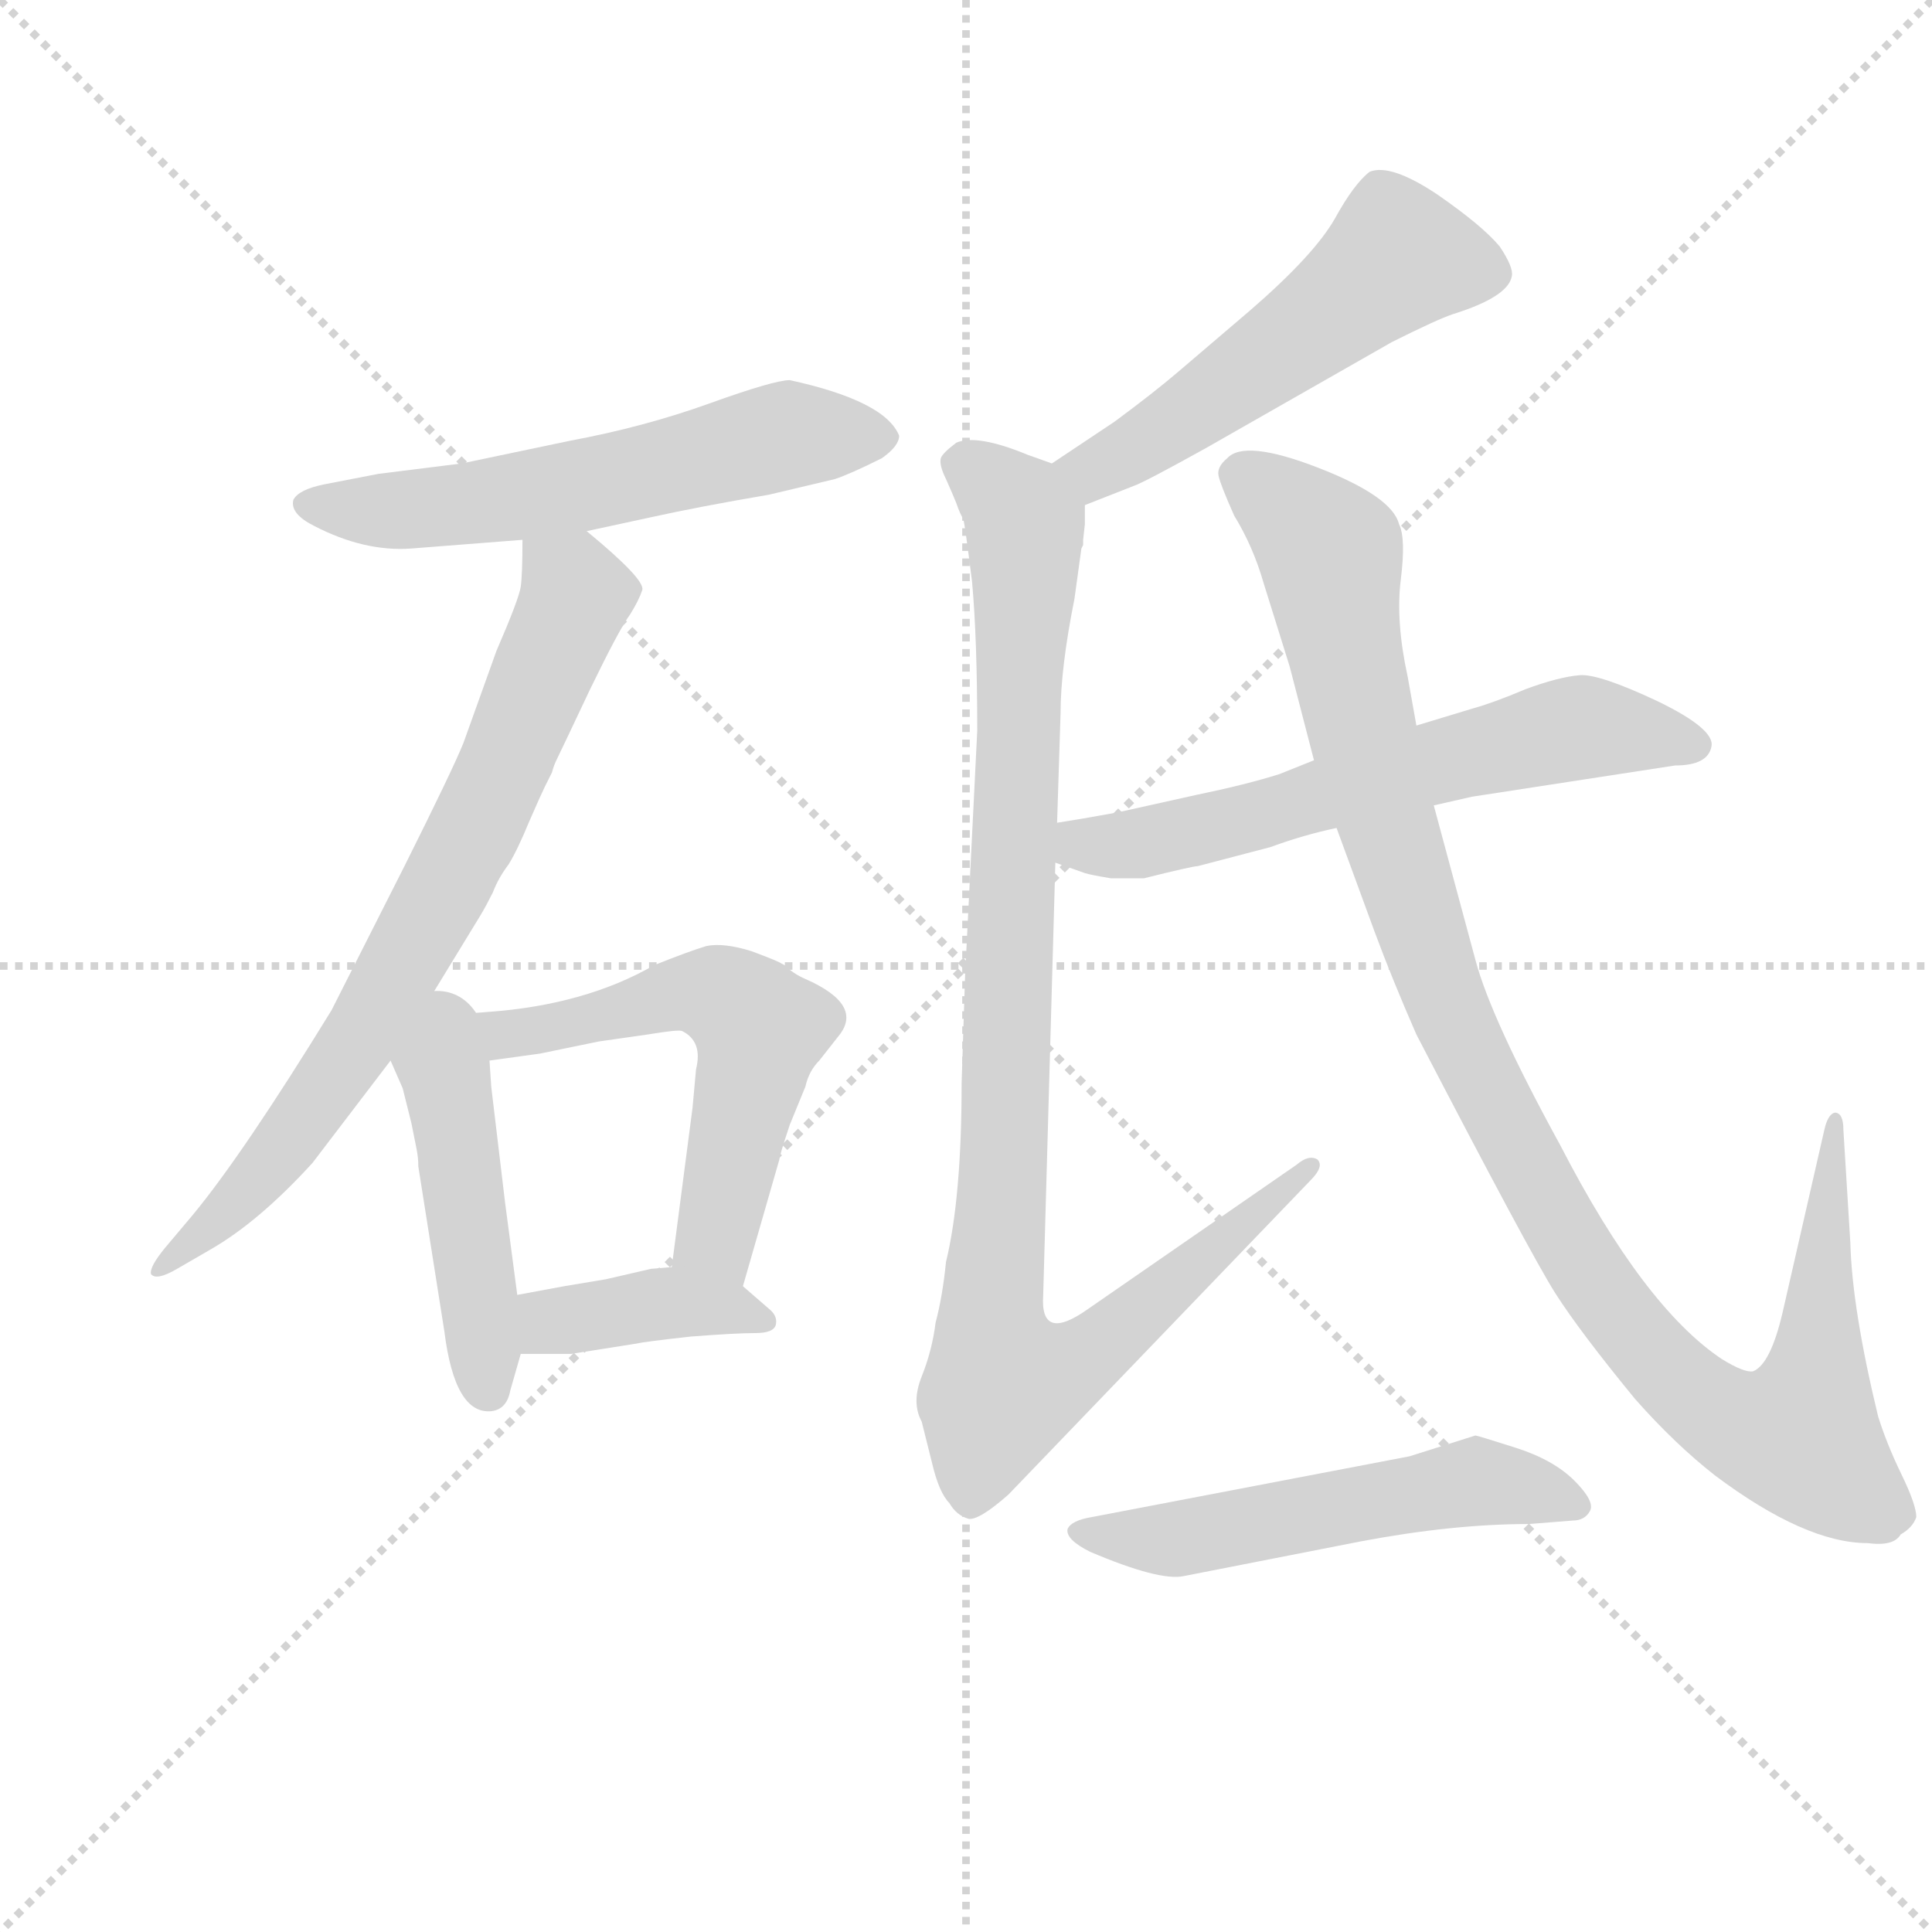 <svg version="1.1" viewBox="0 0 1024 1024" xmlns="http://www.w3.org/2000/svg">
  <g stroke="lightgray" stroke-dasharray="1,1" stroke-width="1" transform="scale(4, 4)">
    <line x1="0" y1="0" x2="256" y2="256"></line>
    <line x1="256" y1="0" x2="0" y2="256"></line>
    <line x1="128" y1="0" x2="128" y2="256"></line>
    <line x1="0" y1="128" x2="256" y2="128"></line>
  </g>
  <g transform="scale(0.92, -0.92) translate(60, -850)">
    <style type="text/css">
      
        @keyframes keyframes0 {
          from {
            stroke: blue;
            stroke-dashoffset: 594;
            stroke-width: 128;
          }
          66% {
            animation-timing-function: step-end;
            stroke: blue;
            stroke-dashoffset: 0;
            stroke-width: 128;
          }
          to {
            stroke: black;
            stroke-width: 1024;
          }
        }
        #make-me-a-hanzi-animation-0 {
          animation: keyframes0 0.733s both;
          animation-delay: 0s;
          animation-timing-function: linear;
        }
      
        @keyframes keyframes1 {
          from {
            stroke: blue;
            stroke-dashoffset: 745;
            stroke-width: 128;
          }
          71% {
            animation-timing-function: step-end;
            stroke: blue;
            stroke-dashoffset: 0;
            stroke-width: 128;
          }
          to {
            stroke: black;
            stroke-width: 1024;
          }
        }
        #make-me-a-hanzi-animation-1 {
          animation: keyframes1 0.856s both;
          animation-delay: 0.733s;
          animation-timing-function: linear;
        }
      
        @keyframes keyframes2 {
          from {
            stroke: blue;
            stroke-dashoffset: 466;
            stroke-width: 128;
          }
          60% {
            animation-timing-function: step-end;
            stroke: blue;
            stroke-dashoffset: 0;
            stroke-width: 128;
          }
          to {
            stroke: black;
            stroke-width: 1024;
          }
        }
        #make-me-a-hanzi-animation-2 {
          animation: keyframes2 0.629s both;
          animation-delay: 1.59s;
          animation-timing-function: linear;
        }
      
        @keyframes keyframes3 {
          from {
            stroke: blue;
            stroke-dashoffset: 602;
            stroke-width: 128;
          }
          66% {
            animation-timing-function: step-end;
            stroke: blue;
            stroke-dashoffset: 0;
            stroke-width: 128;
          }
          to {
            stroke: black;
            stroke-width: 1024;
          }
        }
        #make-me-a-hanzi-animation-3 {
          animation: keyframes3 0.74s both;
          animation-delay: 2.219s;
          animation-timing-function: linear;
        }
      
        @keyframes keyframes4 {
          from {
            stroke: blue;
            stroke-dashoffset: 396;
            stroke-width: 128;
          }
          56% {
            animation-timing-function: step-end;
            stroke: blue;
            stroke-dashoffset: 0;
            stroke-width: 128;
          }
          to {
            stroke: black;
            stroke-width: 1024;
          }
        }
        #make-me-a-hanzi-animation-4 {
          animation: keyframes4 0.572s both;
          animation-delay: 2.959s;
          animation-timing-function: linear;
        }
      
        @keyframes keyframes5 {
          from {
            stroke: blue;
            stroke-dashoffset: 540;
            stroke-width: 128;
          }
          64% {
            animation-timing-function: step-end;
            stroke: blue;
            stroke-dashoffset: 0;
            stroke-width: 128;
          }
          to {
            stroke: black;
            stroke-width: 1024;
          }
        }
        #make-me-a-hanzi-animation-5 {
          animation: keyframes5 0.689s both;
          animation-delay: 3.531s;
          animation-timing-function: linear;
        }
      
        @keyframes keyframes6 {
          from {
            stroke: blue;
            stroke-dashoffset: 1021;
            stroke-width: 128;
          }
          77% {
            animation-timing-function: step-end;
            stroke: blue;
            stroke-dashoffset: 0;
            stroke-width: 128;
          }
          to {
            stroke: black;
            stroke-width: 1024;
          }
        }
        #make-me-a-hanzi-animation-6 {
          animation: keyframes6 1.081s both;
          animation-delay: 4.221s;
          animation-timing-function: linear;
        }
      
        @keyframes keyframes7 {
          from {
            stroke: blue;
            stroke-dashoffset: 629;
            stroke-width: 128;
          }
          67% {
            animation-timing-function: step-end;
            stroke: blue;
            stroke-dashoffset: 0;
            stroke-width: 128;
          }
          to {
            stroke: black;
            stroke-width: 1024;
          }
        }
        #make-me-a-hanzi-animation-7 {
          animation: keyframes7 0.762s both;
          animation-delay: 5.301s;
          animation-timing-function: linear;
        }
      
        @keyframes keyframes8 {
          from {
            stroke: blue;
            stroke-dashoffset: 1111;
            stroke-width: 128;
          }
          78% {
            animation-timing-function: step-end;
            stroke: blue;
            stroke-dashoffset: 0;
            stroke-width: 128;
          }
          to {
            stroke: black;
            stroke-width: 1024;
          }
        }
        #make-me-a-hanzi-animation-8 {
          animation: keyframes8 1.154s both;
          animation-delay: 6.063s;
          animation-timing-function: linear;
        }
      
        @keyframes keyframes9 {
          from {
            stroke: blue;
            stroke-dashoffset: 545;
            stroke-width: 128;
          }
          64% {
            animation-timing-function: step-end;
            stroke: blue;
            stroke-dashoffset: 0;
            stroke-width: 128;
          }
          to {
            stroke: black;
            stroke-width: 1024;
          }
        }
        #make-me-a-hanzi-animation-9 {
          animation: keyframes9 0.694s both;
          animation-delay: 7.217s;
          animation-timing-function: linear;
        }
      
    </style>
    
      <path d="M 278 544 L 315 552 Q 342 558 383 565 L 421 574 Q 430 577 448 586 Q 458 593 458 599 Q 450 619 395 631 Q 386 631 348.5 617.5 Q 311 604 268 596 L 206 583 L 158 577 L 127 571 Q 112 568 109 562 Q 107 554 121 547 Q 150 532 177 534 L 241 539 L 278 544 Z" fill="lightgray"></path>
    
      <path d="M 181 264 L 217 323 Q 220 328 224 336 Q 227 344 233 352 Q 238 360 245 377 Q 252 393 254 397 Q 256 401 258 405 Q 259 409 261 413 Q 263 417 280 453 Q 297 488 303 496 Q 308 504 310 510 Q 312 516 278 544 C 255 563 241 569 241 539 Q 241 519 240 512 Q 239 505 226 475 L 207 422 Q 201 407 173 351 L 131 268 Q 80 185 51 150 L 35 131 Q 26 120 27 116 Q 30 112 42 119 L 61 130 Q 89 146 120 180 L 165 239 L 181 264 Z" fill="lightgray"></path>
    
      <path d="M 180 188 Q 181 183 181 178 L 196 83 Q 202 35 223 37 Q 232 38 234 49 L 240 70 L 238 104 L 231 157 L 223 224 L 222 239 C 218 306 148 277 165 239 L 172 223 L 177 203 L 180 188 Z" fill="lightgray"></path>
    
      <path d="M 368 109 L 389 182 Q 389 184 395 202 L 404 224 Q 406 233 412 239 L 423 253 Q 438 271 404 286 Q 397 289 392 294 L 390 295 Q 389 296 373 302 Q 357 307 347 305 Q 337 302 317 294 Q 277 271 221 267 L 181 264 C 151 262 192 235 222 239 L 251 243 L 285 250 L 313 254 Q 331 257 333 256 Q 345 250 341 234 L 339 212 L 327 120 C 323 90 360 80 368 109 Z" fill="lightgray"></path>
    
      <path d="M 240 70 L 269 70 L 307 76 Q 311 77 338 80 Q 364 82 375 82 Q 386 82 387 87 Q 388 92 383 96 L 368 109 C 353 122 353 122 327 120 L 315 119 L 289 113 L 265 109 L 238 104 C 209 99 210 70 240 70 Z" fill="lightgray"></path>
    
      <path d="M 565 559 L 593 570 Q 599 572 635 592 L 742 653 Q 768 666 777 669 Q 809 679 811 691 Q 812 696 804 708 Q 794 720 768 738 Q 741 756 729 751 Q 720 744 709 724 Q 697 703 660 671 L 619 636 Q 605 624 582 607 L 546 583 C 521 566 537 548 565 559 Z" fill="lightgray"></path>
    
      <path d="M 565 548 L 565 559 C 566 576 566 576 546 583 L 532 588 Q 503 600 491 595 Q 483 589 482 586 Q 481 582 485 574 Q 489 565 491 560 Q 493 554 495 551 Q 496 547 500 515 Q 503 482 503 429 L 496 288 L 494 226 Q 494 160 485 123 Q 483 103 479 88 Q 477 72 471 57 Q 465 42 471 31 L 477 7 Q 481 -10 487 -16 Q 491 -23 498 -25 Q 504 -26 521 -11 L 695 170 Q 703 178 699 182 Q 694 185 687 179 L 567 96 Q 539 76 541 104 L 548 353 L 549 376 L 551 439 Q 551 465 559 505 L 563 534 L 564 536 L 564 539 L 565 548 Z" fill="lightgray"></path>
    
      <path d="M 548 353 L 565 347 Q 568 346 580 344 L 599 344 Q 627 351 630 351 L 672 362 Q 691 369 710 373 L 766 386 L 788 391 L 905 409 Q 924 409 926 420 Q 928 430 895 446 Q 861 462 850 461 Q 838 460 819 453 Q 800 445 789 442 L 756 432 L 697 412 L 677 404 Q 658 398 629 392 L 584 382 Q 562 378 549 376 C 519 371 520 363 548 353 Z" fill="lightgray"></path>
    
      <path d="M 710 373 L 732 313 Q 742 286 756 254 Q 822 127 836 105 Q 850 83 882 44 Q 905 18 928 0 Q 980 -39 1016 -39 Q 1031 -41 1035 -34 Q 1042 -30 1044 -24 Q 1044 -17 1035.5 0.5 Q 1027 18 1022 34 Q 1007 96 1006 134 L 1002 199 Q 1002 209 997 209 Q 993 208 991 199 L 967 94 Q 960 64 950 60 Q 945 59 932 67 Q 887 97 839 190 Q 799 263 790 297 L 766 386 L 756 432 L 751 460 Q 744 492 747 516 Q 750 540 746 548 Q 742 564 699.5 580.5 Q 657 597 647 586 Q 641 581 642 576 Q 643 571 651 553 Q 662 535 668 514 L 683 466 L 697 412 L 710 373 Z" fill="lightgray"></path>
    
      <path d="M 724 -38 Q 777 -28 821 -28 L 846 -26 Q 853 -26 856 -20.5 Q 859 -15 847 -3 Q 835 9 813 16 Q 791 23 790 23 L 752 11 L 569 -24 Q 557 -26 555 -31 Q 554 -37 568 -44 Q 608 -61 622 -58 L 724 -38 Z" fill="lightgray"></path>
    
    
      <clipPath id="make-me-a-hanzi-clip-0">
        <path d="M 278 544 L 315 552 Q 342 558 383 565 L 421 574 Q 430 577 448 586 Q 458 593 458 599 Q 450 619 395 631 Q 386 631 348.5 617.5 Q 311 604 268 596 L 206 583 L 158 577 L 127 571 Q 112 568 109 562 Q 107 554 121 547 Q 150 532 177 534 L 241 539 L 278 544 Z"></path>
      </clipPath>
      <path clip-path="url(#make-me-a-hanzi-clip-0)" d="M 116 560 L 148 555 L 207 559 L 291 573 L 396 600 L 449 599" fill="none" id="make-me-a-hanzi-animation-0" stroke-dasharray="466 932" stroke-linecap="round"></path>
    
      <clipPath id="make-me-a-hanzi-clip-1">
        <path d="M 181 264 L 217 323 Q 220 328 224 336 Q 227 344 233 352 Q 238 360 245 377 Q 252 393 254 397 Q 256 401 258 405 Q 259 409 261 413 Q 263 417 280 453 Q 297 488 303 496 Q 308 504 310 510 Q 312 516 278 544 C 255 563 241 569 241 539 Q 241 519 240 512 Q 239 505 226 475 L 207 422 Q 201 407 173 351 L 131 268 Q 80 185 51 150 L 35 131 Q 26 120 27 116 Q 30 112 42 119 L 61 130 Q 89 146 120 180 L 165 239 L 181 264 Z"></path>
      </clipPath>
      <path clip-path="url(#make-me-a-hanzi-clip-1)" d="M 248 531 L 272 507 L 218 380 L 127 221 L 71 152 L 36 123" fill="none" id="make-me-a-hanzi-animation-1" stroke-dasharray="617 1234" stroke-linecap="round"></path>
    
      <clipPath id="make-me-a-hanzi-clip-2">
        <path d="M 180 188 Q 181 183 181 178 L 196 83 Q 202 35 223 37 Q 232 38 234 49 L 240 70 L 238 104 L 231 157 L 223 224 L 222 239 C 218 306 148 277 165 239 L 172 223 L 177 203 L 180 188 Z"></path>
      </clipPath>
      <path clip-path="url(#make-me-a-hanzi-clip-2)" d="M 182 254 L 200 214 L 221 49" fill="none" id="make-me-a-hanzi-animation-2" stroke-dasharray="338 676" stroke-linecap="round"></path>
    
      <clipPath id="make-me-a-hanzi-clip-3">
        <path d="M 368 109 L 389 182 Q 389 184 395 202 L 404 224 Q 406 233 412 239 L 423 253 Q 438 271 404 286 Q 397 289 392 294 L 390 295 Q 389 296 373 302 Q 357 307 347 305 Q 337 302 317 294 Q 277 271 221 267 L 181 264 C 151 262 192 235 222 239 L 251 243 L 285 250 L 313 254 Q 331 257 333 256 Q 345 250 341 234 L 339 212 L 327 120 C 323 90 360 80 368 109 Z"></path>
      </clipPath>
      <path clip-path="url(#make-me-a-hanzi-clip-3)" d="M 188 264 L 224 253 L 333 278 L 348 278 L 368 268 L 378 258 L 353 140 L 363 118" fill="none" id="make-me-a-hanzi-animation-3" stroke-dasharray="474 948" stroke-linecap="round"></path>
    
      <clipPath id="make-me-a-hanzi-clip-4">
        <path d="M 240 70 L 269 70 L 307 76 Q 311 77 338 80 Q 364 82 375 82 Q 386 82 387 87 Q 388 92 383 96 L 368 109 C 353 122 353 122 327 120 L 315 119 L 289 113 L 265 109 L 238 104 C 209 99 210 70 240 70 Z"></path>
      </clipPath>
      <path clip-path="url(#make-me-a-hanzi-clip-4)" d="M 247 76 L 256 88 L 313 98 L 357 97 L 379 89" fill="none" id="make-me-a-hanzi-animation-4" stroke-dasharray="268 536" stroke-linecap="round"></path>
    
      <clipPath id="make-me-a-hanzi-clip-5">
        <path d="M 565 559 L 593 570 Q 599 572 635 592 L 742 653 Q 768 666 777 669 Q 809 679 811 691 Q 812 696 804 708 Q 794 720 768 738 Q 741 756 729 751 Q 720 744 709 724 Q 697 703 660 671 L 619 636 Q 605 624 582 607 L 546 583 C 521 566 537 548 565 559 Z"></path>
      </clipPath>
      <path clip-path="url(#make-me-a-hanzi-clip-5)" d="M 800 692 L 745 702 L 615 604 L 570 579 L 556 581" fill="none" id="make-me-a-hanzi-animation-5" stroke-dasharray="412 824" stroke-linecap="round"></path>
    
      <clipPath id="make-me-a-hanzi-clip-6">
        <path d="M 565 548 L 565 559 C 566 576 566 576 546 583 L 532 588 Q 503 600 491 595 Q 483 589 482 586 Q 481 582 485 574 Q 489 565 491 560 Q 493 554 495 551 Q 496 547 500 515 Q 503 482 503 429 L 496 288 L 494 226 Q 494 160 485 123 Q 483 103 479 88 Q 477 72 471 57 Q 465 42 471 31 L 477 7 Q 481 -10 487 -16 Q 491 -23 498 -25 Q 504 -26 521 -11 L 695 170 Q 703 178 699 182 Q 694 185 687 179 L 567 96 Q 539 76 541 104 L 548 353 L 549 376 L 551 439 Q 551 465 559 505 L 563 534 L 564 536 L 564 539 L 565 548 Z"></path>
      </clipPath>
      <path clip-path="url(#make-me-a-hanzi-clip-6)" d="M 495 582 L 527 555 L 530 543 L 519 190 L 511 99 L 518 52 L 550 59 L 577 77 L 694 177" fill="none" id="make-me-a-hanzi-animation-6" stroke-dasharray="893 1786" stroke-linecap="round"></path>
    
      <clipPath id="make-me-a-hanzi-clip-7">
        <path d="M 548 353 L 565 347 Q 568 346 580 344 L 599 344 Q 627 351 630 351 L 672 362 Q 691 369 710 373 L 766 386 L 788 391 L 905 409 Q 924 409 926 420 Q 928 430 895 446 Q 861 462 850 461 Q 838 460 819 453 Q 800 445 789 442 L 756 432 L 697 412 L 677 404 Q 658 398 629 392 L 584 382 Q 562 378 549 376 C 519 371 520 363 548 353 Z"></path>
      </clipPath>
      <path clip-path="url(#make-me-a-hanzi-clip-7)" d="M 555 370 L 563 363 L 606 365 L 849 430 L 916 421" fill="none" id="make-me-a-hanzi-animation-7" stroke-dasharray="501 1002" stroke-linecap="round"></path>
    
      <clipPath id="make-me-a-hanzi-clip-8">
        <path d="M 710 373 L 732 313 Q 742 286 756 254 Q 822 127 836 105 Q 850 83 882 44 Q 905 18 928 0 Q 980 -39 1016 -39 Q 1031 -41 1035 -34 Q 1042 -30 1044 -24 Q 1044 -17 1035.5 0.5 Q 1027 18 1022 34 Q 1007 96 1006 134 L 1002 199 Q 1002 209 997 209 Q 993 208 991 199 L 967 94 Q 960 64 950 60 Q 945 59 932 67 Q 887 97 839 190 Q 799 263 790 297 L 766 386 L 756 432 L 751 460 Q 744 492 747 516 Q 750 540 746 548 Q 742 564 699.5 580.5 Q 657 597 647 586 Q 641 581 642 576 Q 643 571 651 553 Q 662 535 668 514 L 683 466 L 697 412 L 710 373 Z"></path>
      </clipPath>
      <path clip-path="url(#make-me-a-hanzi-clip-8)" d="M 655 576 L 706 531 L 739 375 L 773 271 L 801 212 L 858 113 L 894 66 L 930 35 L 956 24 L 977 22 L 986 53 L 997 203" fill="none" id="make-me-a-hanzi-animation-8" stroke-dasharray="983 1966" stroke-linecap="round"></path>
    
      <clipPath id="make-me-a-hanzi-clip-9">
        <path d="M 724 -38 Q 777 -28 821 -28 L 846 -26 Q 853 -26 856 -20.5 Q 859 -15 847 -3 Q 835 9 813 16 Q 791 23 790 23 L 752 11 L 569 -24 Q 557 -26 555 -31 Q 554 -37 568 -44 Q 608 -61 622 -58 L 724 -38 Z"></path>
      </clipPath>
      <path clip-path="url(#make-me-a-hanzi-clip-9)" d="M 564 -31 L 617 -37 L 798 -4 L 848 -18" fill="none" id="make-me-a-hanzi-animation-9" stroke-dasharray="417 834" stroke-linecap="round"></path>
    
  </g>
</svg>